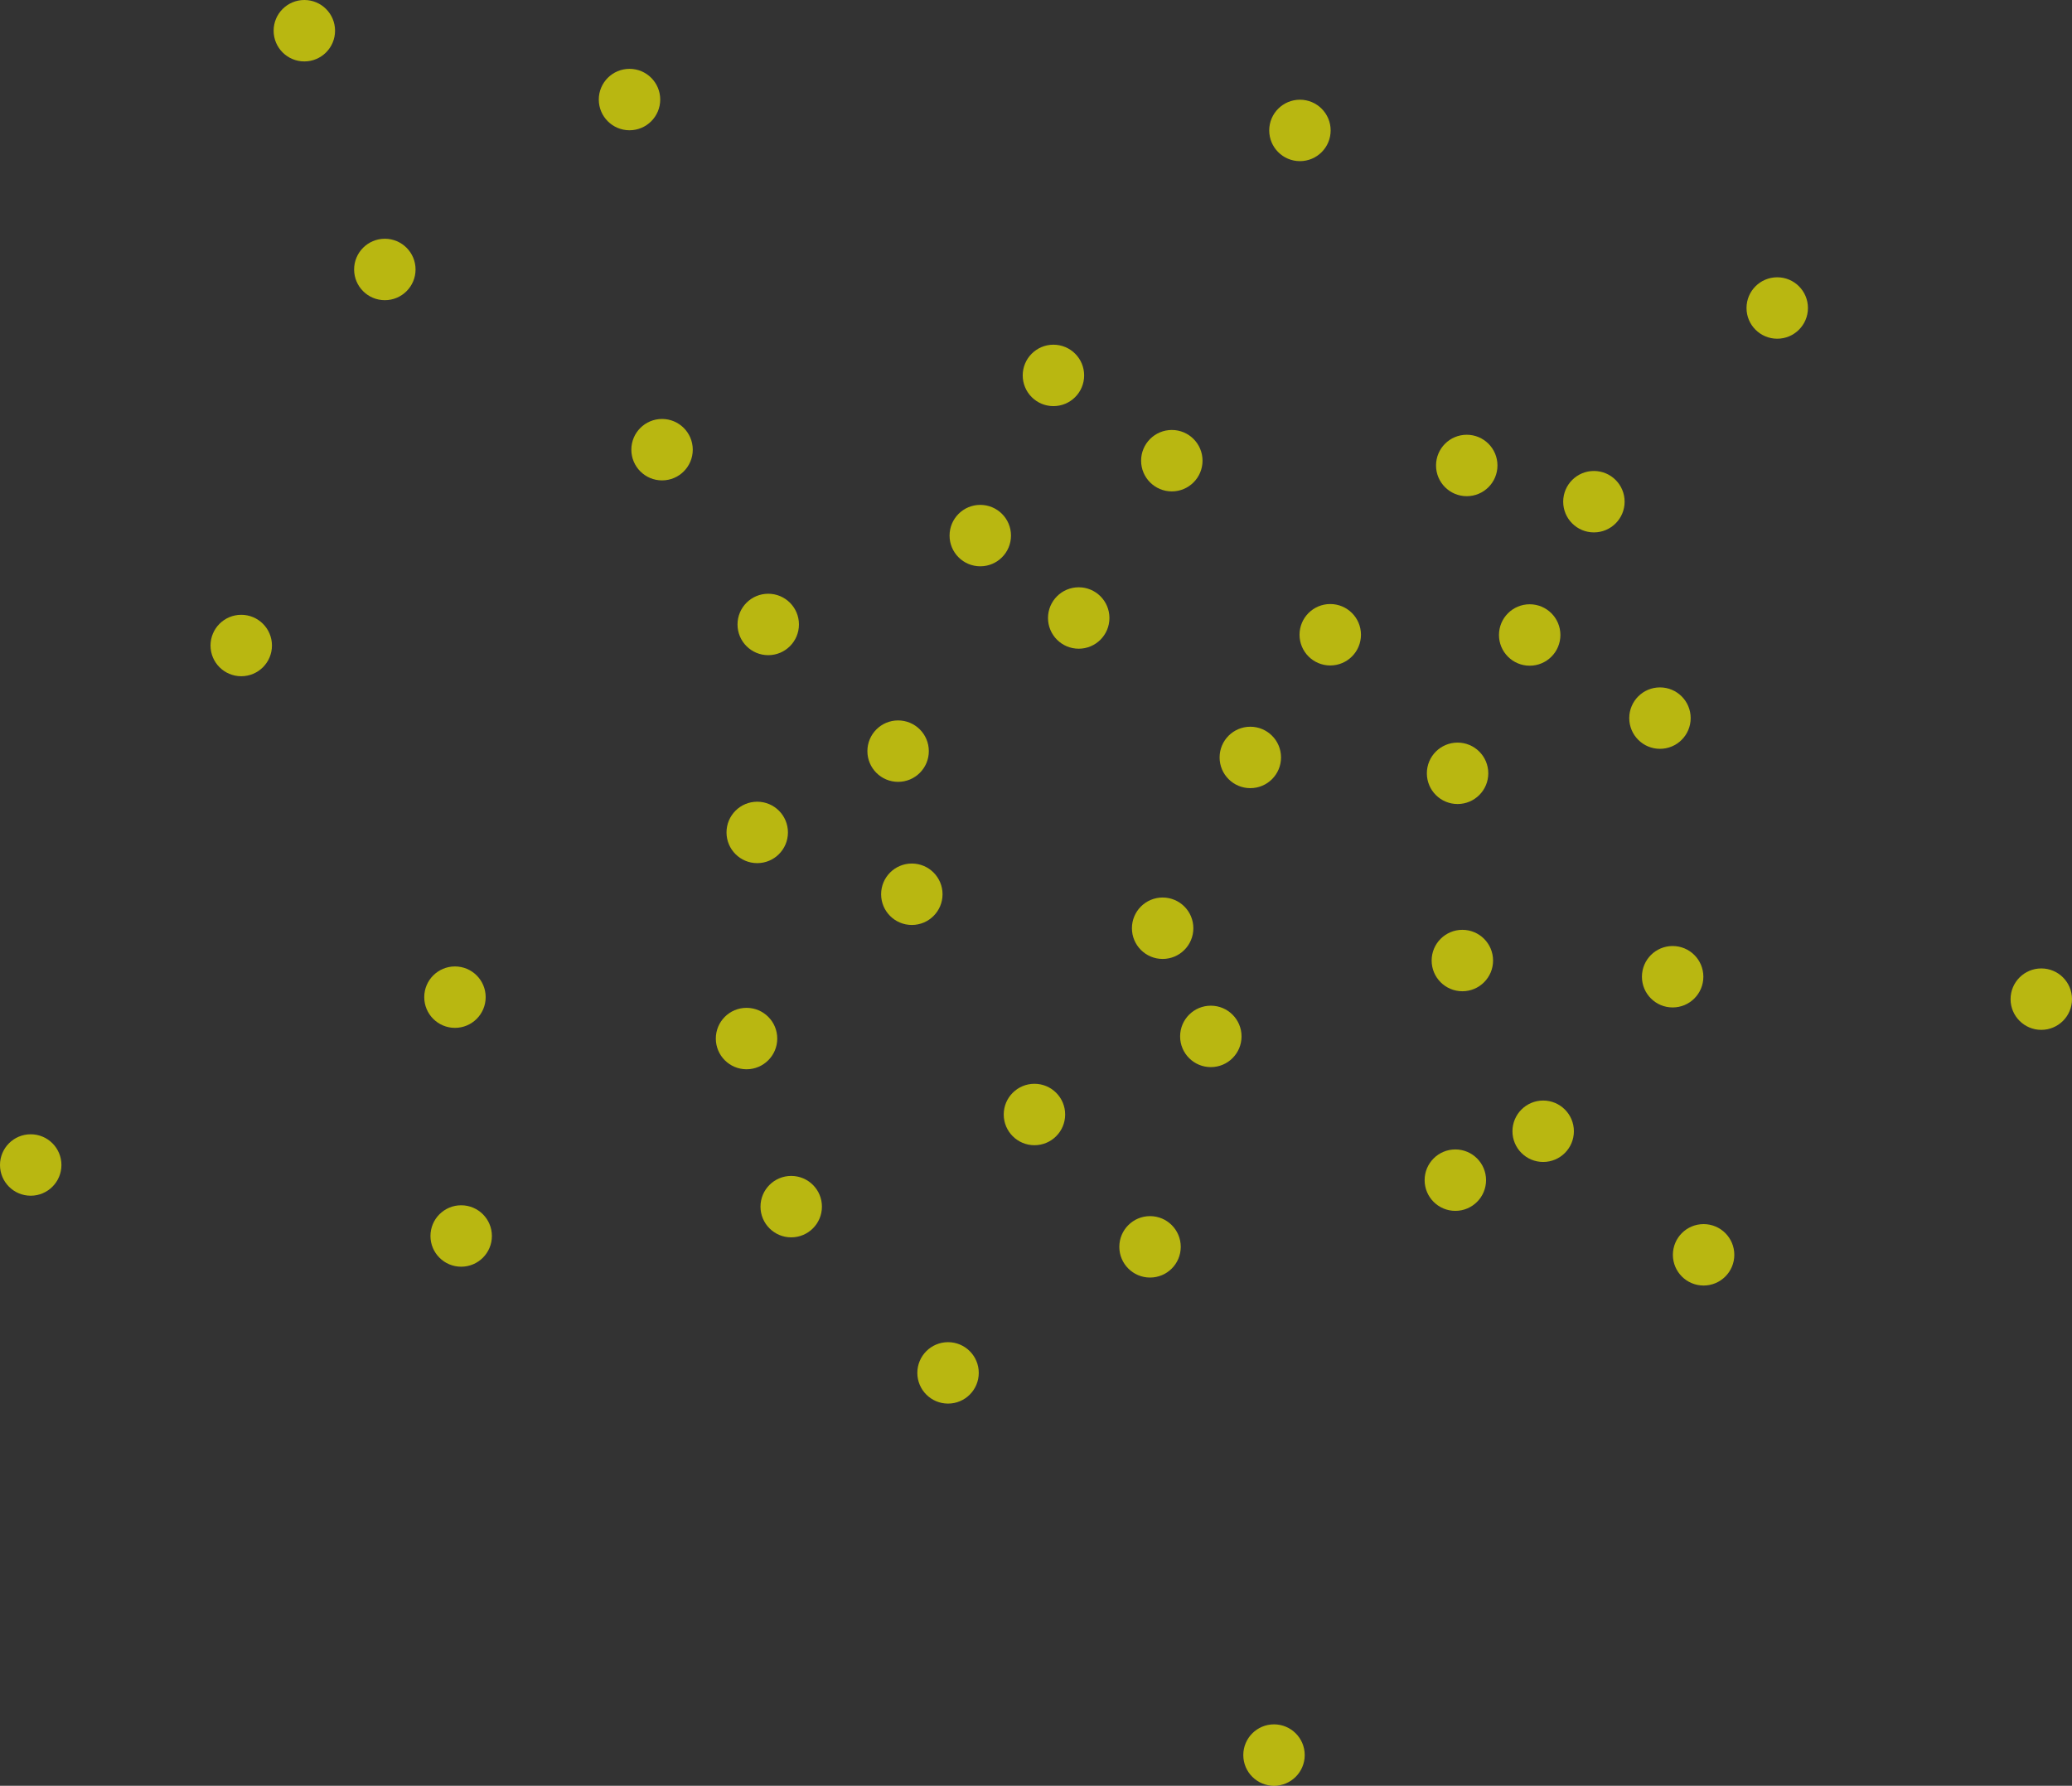 <?xml version="1.0" encoding="utf-8"?>
<svg viewBox="41.947 38.592 25.973 22.386" xmlns="http://www.w3.org/2000/svg">
  <rect x="41.947" y="38.592" width="25.973" height="22.386" fill="#333333" stroke="none"/>
  <g transform="matrix(1, 0, 0, 1, 3.617, -2.197)">
    <circle style="fill: rgba(255, 251, 0, 0.66);" cx="48.248" cy="55.915" r="0.385"/>
    <circle style="fill: rgba(255, 251, 0, 0.66);" cx="47.822" cy="51.224" r="0.385"/>
    <circle style="fill: rgba(255, 251, 0, 0.66);" cx="49.76" cy="51.999" r="0.385"/>
    <circle style="fill: rgba(255, 251, 0, 0.66);" cx="44.111" cy="56.283" r="0.385"/>
    <circle style="fill: rgba(255, 251, 0, 0.66);" cx="53.019" cy="46.564" r="0.385"/>
    <circle style="fill: rgba(255, 251, 0, 0.66);" cx="63.918" cy="53.314" r="0.385"/>
    <circle style="fill: rgba(255, 251, 0, 0.66);" cx="47.96" cy="48.617" r="0.385"/>
    <circle style="fill: rgba(255, 251, 0, 0.66);" cx="49.588" cy="50.205" r="0.385"/>
    <circle style="fill: rgba(255, 251, 0, 0.66);" cx="55.005" cy="48.746" r="0.385"/>
    <circle style="fill: rgba(255, 251, 0, 0.66);" cx="53.508" cy="53.781" r="0.385"/>
    <circle style="fill: rgba(255, 251, 0, 0.66);" cx="50.214" cy="57.999" r="0.385"/>
    <circle style="fill: rgba(255, 251, 0, 0.66);" cx="56.573" cy="55.583" r="0.385"/>
    <circle style="fill: rgba(255, 251, 0, 0.66);" cx="57.674" cy="54.97" r="0.385"/>
    <circle style="fill: rgba(255, 251, 0, 0.66);" cx="52.746" cy="56.419" r="0.385"/>
    <circle style="fill: rgba(255, 251, 0, 0.66);" cx="52.904" cy="52.425" r="0.385"/>
    <circle style="fill: rgba(255, 251, 0, 0.66);" cx="54.625" cy="42.424" r="0.385"/>
    <circle style="fill: rgba(255, 251, 0, 0.66);" cx="56.601" cy="50.483" r="0.385"/>
    <circle style="fill: rgba(255, 251, 0, 0.66);" cx="56.716" cy="46.624" r="0.385"/>
    <circle style="fill: rgba(255, 251, 0, 0.66);" cx="59.138" cy="49.791" r="0.385"/>
    <circle style="fill: rgba(255, 251, 0, 0.66);" cx="59.297" cy="53.033" r="0.385"/>
    <circle style="fill: rgba(255, 251, 0, 0.66);" cx="57.505" cy="48.749" r="0.385"/>
    <circle style="fill: rgba(255, 251, 0, 0.66);" cx="56.661" cy="52.83" r="0.385"/>
    <circle style="fill: rgba(255, 251, 0, 0.66);" cx="46.221" cy="42.037" r="0.385"/>
    <circle style="fill: rgba(255, 251, 0, 0.66);" cx="42.145" cy="41.174" r="0.385"/>
    <circle style="fill: rgba(255, 251, 0, 0.66);" cx="41.354" cy="48.881" r="0.385"/>
    <circle style="fill: rgba(255, 251, 0, 0.66);" cx="38.715" cy="55.393" r="0.385"/>
    <circle style="fill: rgba(255, 251, 0, 0.66);" cx="51.535" cy="45.495" r="0.385"/>
    <circle style="fill: rgba(255, 251, 0, 0.66);" cx="43.154" cy="44.167" r="0.385"/>
    <circle style="fill: rgba(255, 251, 0, 0.66);" cx="44.033" cy="53.289" r="0.385"/>
    <circle style="fill: rgba(255, 251, 0, 0.66);" cx="60.608" cy="44.65" r="0.385"/>
    <circle style="fill: rgba(255, 251, 0, 0.66);" cx="47.688" cy="53.808" r="0.385"/>
    <circle style="fill: rgba(255, 251, 0, 0.66);" cx="54.003" cy="50.284" r="0.385"/>
    <circle style="fill: rgba(255, 251, 0, 0.66);" cx="54.3" cy="62.79" r="0.385"/>
    <circle style="fill: rgba(255, 251, 0, 0.66);" cx="50.618" cy="47.503" r="0.385"/>
    <circle style="fill: rgba(255, 251, 0, 0.66);" cx="59.685" cy="56.519" r="0.385"/>
    <circle style="fill: rgba(255, 251, 0, 0.66);" cx="51.852" cy="48.536" r="0.385"/>
    <circle style="fill: rgba(255, 251, 0, 0.66);" cx="46.629" cy="46.426" r="0.385"/>
    <circle style="fill: rgba(255, 251, 0, 0.66);" cx="58.31" cy="47.078" r="0.385"/>
    <circle style="fill: rgba(255, 251, 0, 0.66);" cx="51.297" cy="54.76" r="0.385"/>
  </g>
</svg>